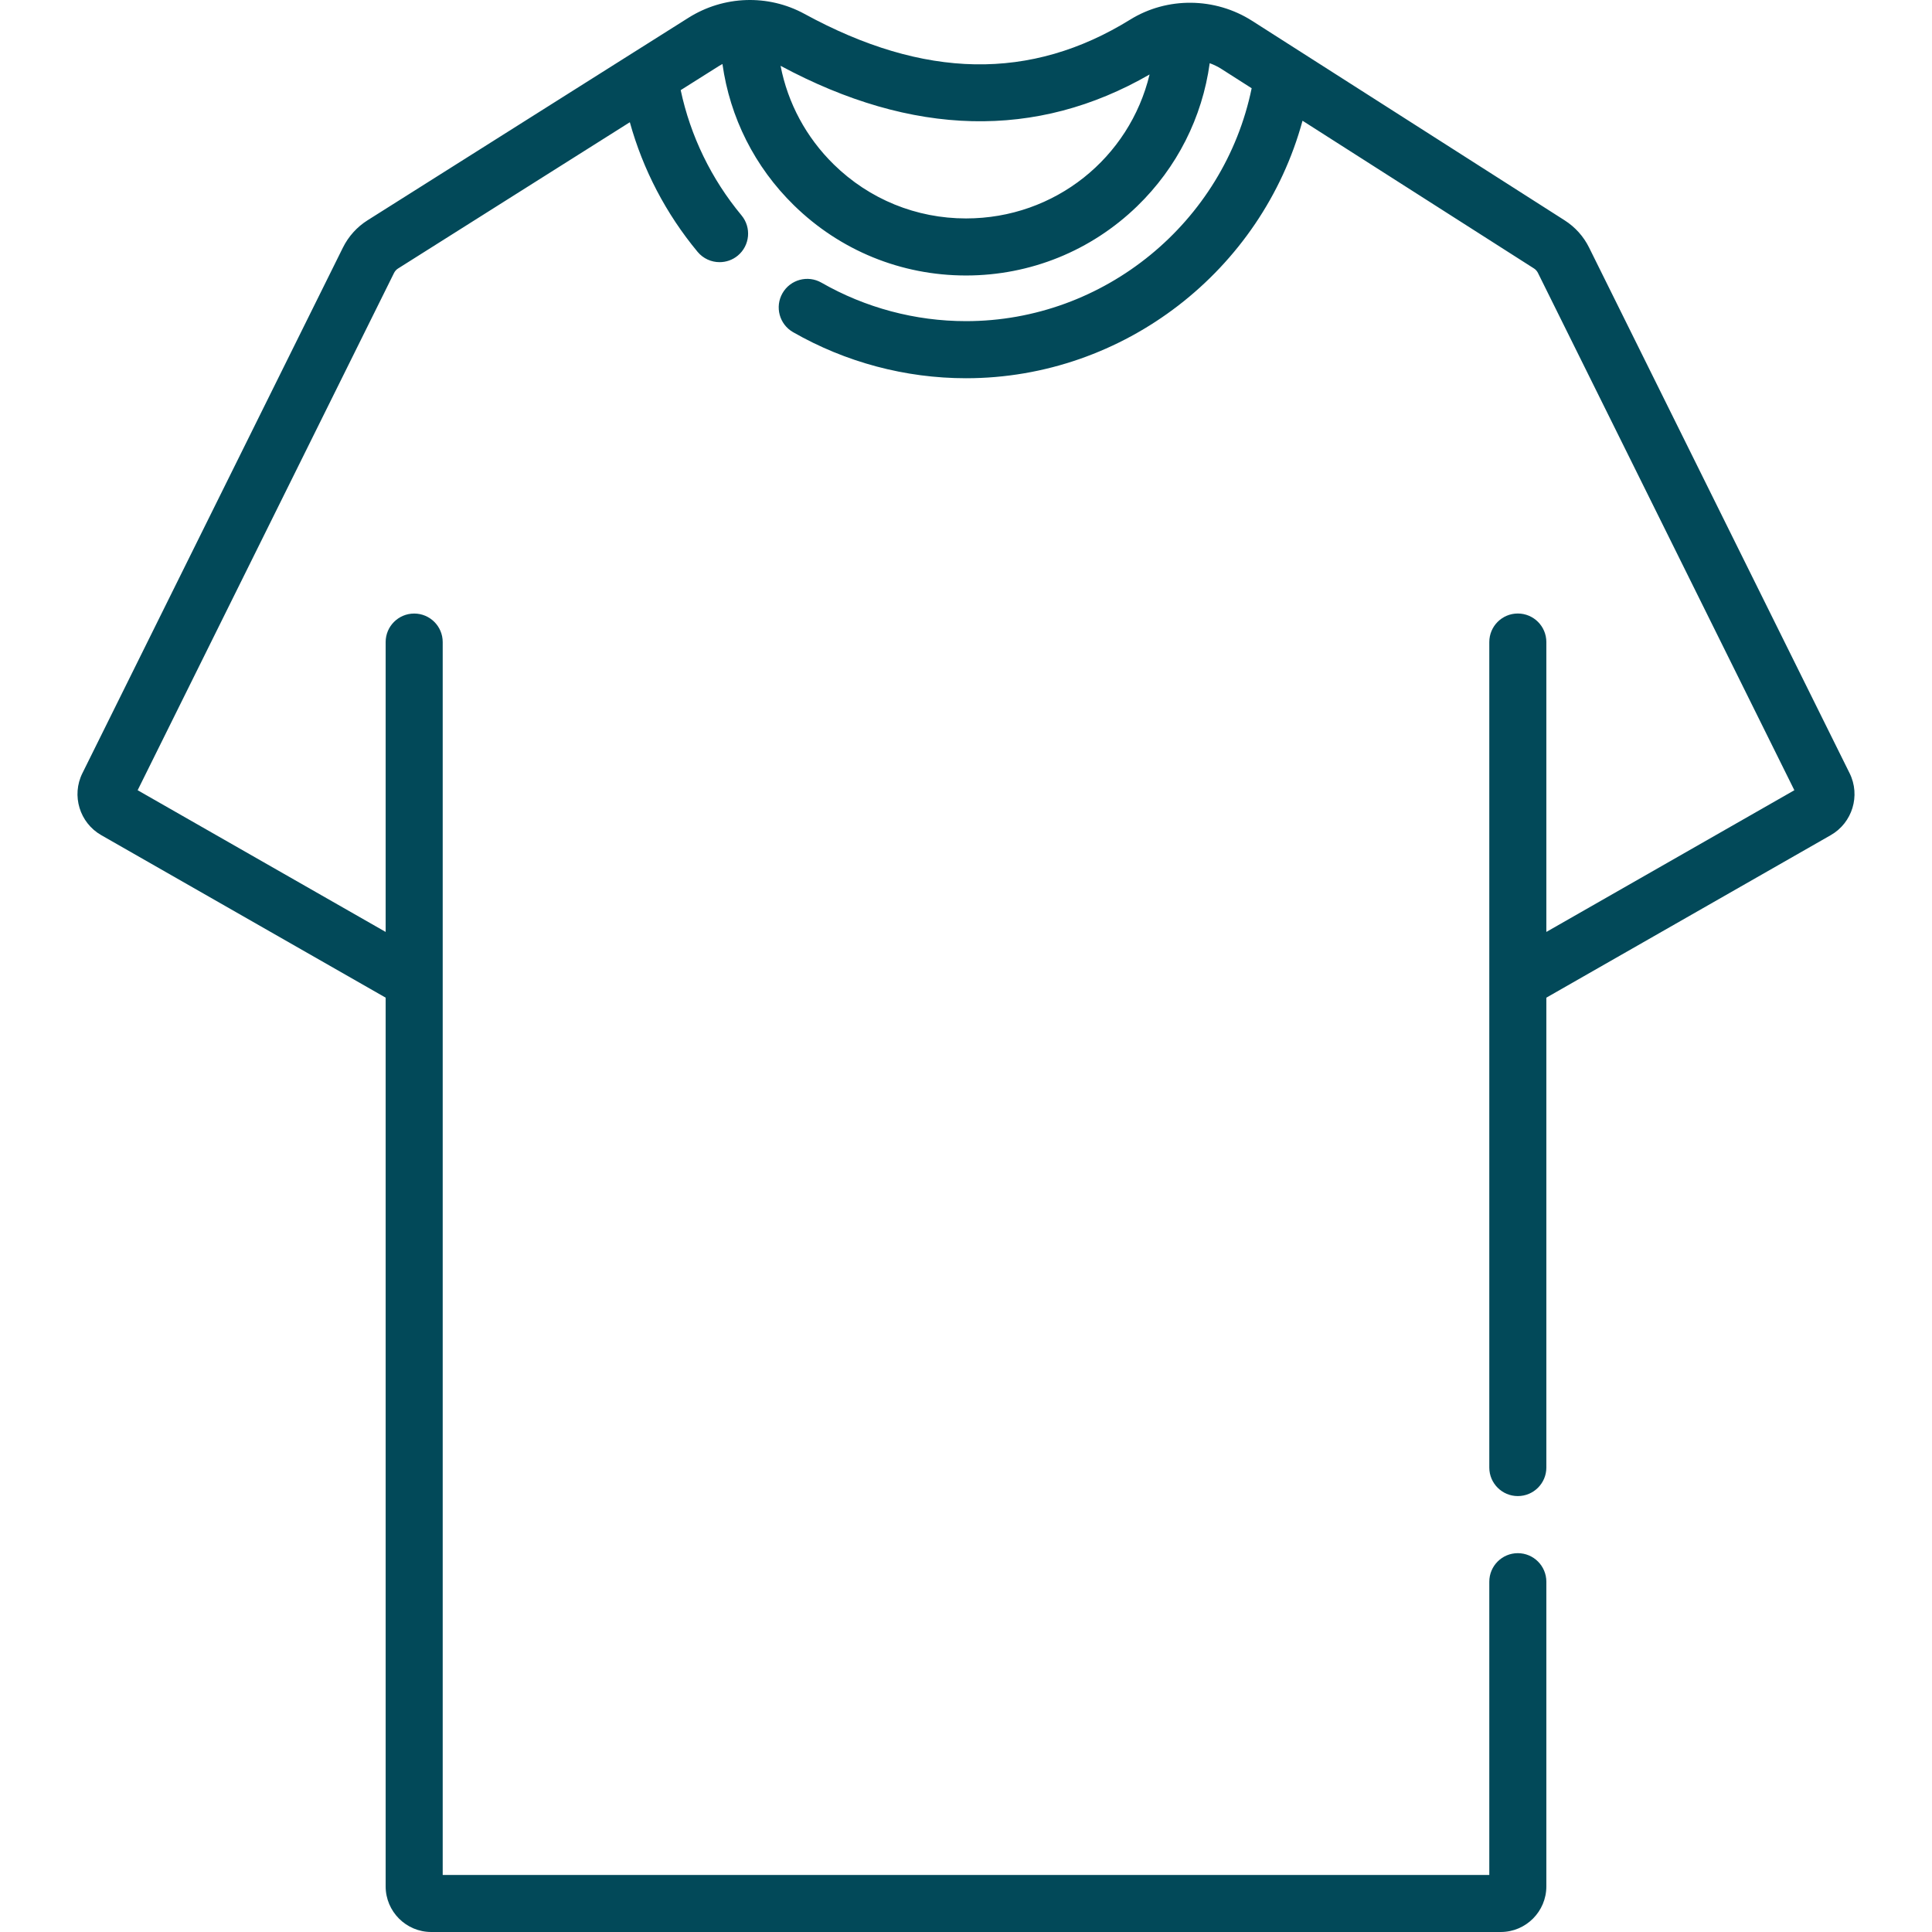 <svg width="49" height="49" viewBox="0 0 49 49" fill="none" xmlns="http://www.w3.org/2000/svg">
  <g clip-path="url(#clip0_233:255)">
    <path
      d="M46.91 19.61L40.302 6.277C40.163 5.996 39.949 5.758 39.684 5.589L31.756 0.528C30.817 -0.071 29.603 -0.084 28.665 0.497C26.142 2.057 23.44 2.01 20.405 0.353C19.482 -0.151 18.354 -0.113 17.459 0.452L16.091 1.315C16.09 1.316 16.088 1.317 16.086 1.318L9.322 5.587C9.054 5.756 8.838 5.996 8.697 6.28L2.09 19.61C1.808 20.177 2.019 20.868 2.569 21.182L9.781 25.303V47.843C9.781 48.481 10.3 49 10.938 49H38.062C38.7 49 39.219 48.481 39.219 47.843V40.116C39.219 39.716 38.895 39.392 38.495 39.392C38.096 39.392 37.772 39.716 37.772 40.116V47.553H11.228V16.284C11.228 15.885 10.904 15.561 10.505 15.561C10.105 15.561 9.781 15.885 9.781 16.284V23.636L3.491 20.042L9.994 6.922C10.017 6.877 10.051 6.838 10.094 6.811L15.974 3.1C16.306 4.298 16.889 5.419 17.693 6.388C17.836 6.56 18.043 6.649 18.25 6.649C18.413 6.649 18.577 6.595 18.712 6.483C19.02 6.227 19.062 5.771 18.807 5.463C18.039 4.538 17.511 3.448 17.264 2.286L18.231 1.676C18.261 1.657 18.292 1.639 18.323 1.623C18.513 2.98 19.14 4.232 20.134 5.205C21.307 6.354 22.858 6.987 24.5 6.987C26.129 6.987 27.671 6.363 28.841 5.23C29.852 4.25 30.492 2.98 30.681 1.603C30.783 1.64 30.883 1.688 30.977 1.748L31.745 2.238C31.046 5.636 28.01 8.145 24.5 8.145C23.215 8.145 21.948 7.807 20.834 7.169C20.487 6.97 20.044 7.09 19.846 7.436C19.647 7.783 19.767 8.225 20.113 8.424C21.446 9.188 22.963 9.593 24.5 9.593C28.511 9.593 32.004 6.852 33.035 3.062L38.906 6.809C38.948 6.836 38.982 6.875 39.005 6.92L45.509 20.042L39.219 23.636V16.284C39.219 15.884 38.895 15.56 38.495 15.56C38.096 15.56 37.772 15.884 37.772 16.284V37.221C37.772 37.62 38.096 37.944 38.495 37.944C38.895 37.944 39.219 37.62 39.219 37.221V25.303L46.431 21.182C46.981 20.868 47.192 20.177 46.91 19.61ZM24.5 5.54C23.239 5.54 22.048 5.054 21.147 4.171C20.445 3.483 19.981 2.615 19.797 1.669C23.144 3.468 26.29 3.542 29.156 1.889C28.648 3.999 26.761 5.54 24.5 5.54Z"
      fill="#024959" />
  </g>
  <defs>
    <clipPath id="clip0_233:255">
      <rect width="49" height="49" fill="white" />
    </clipPath>
  </defs>
</svg>